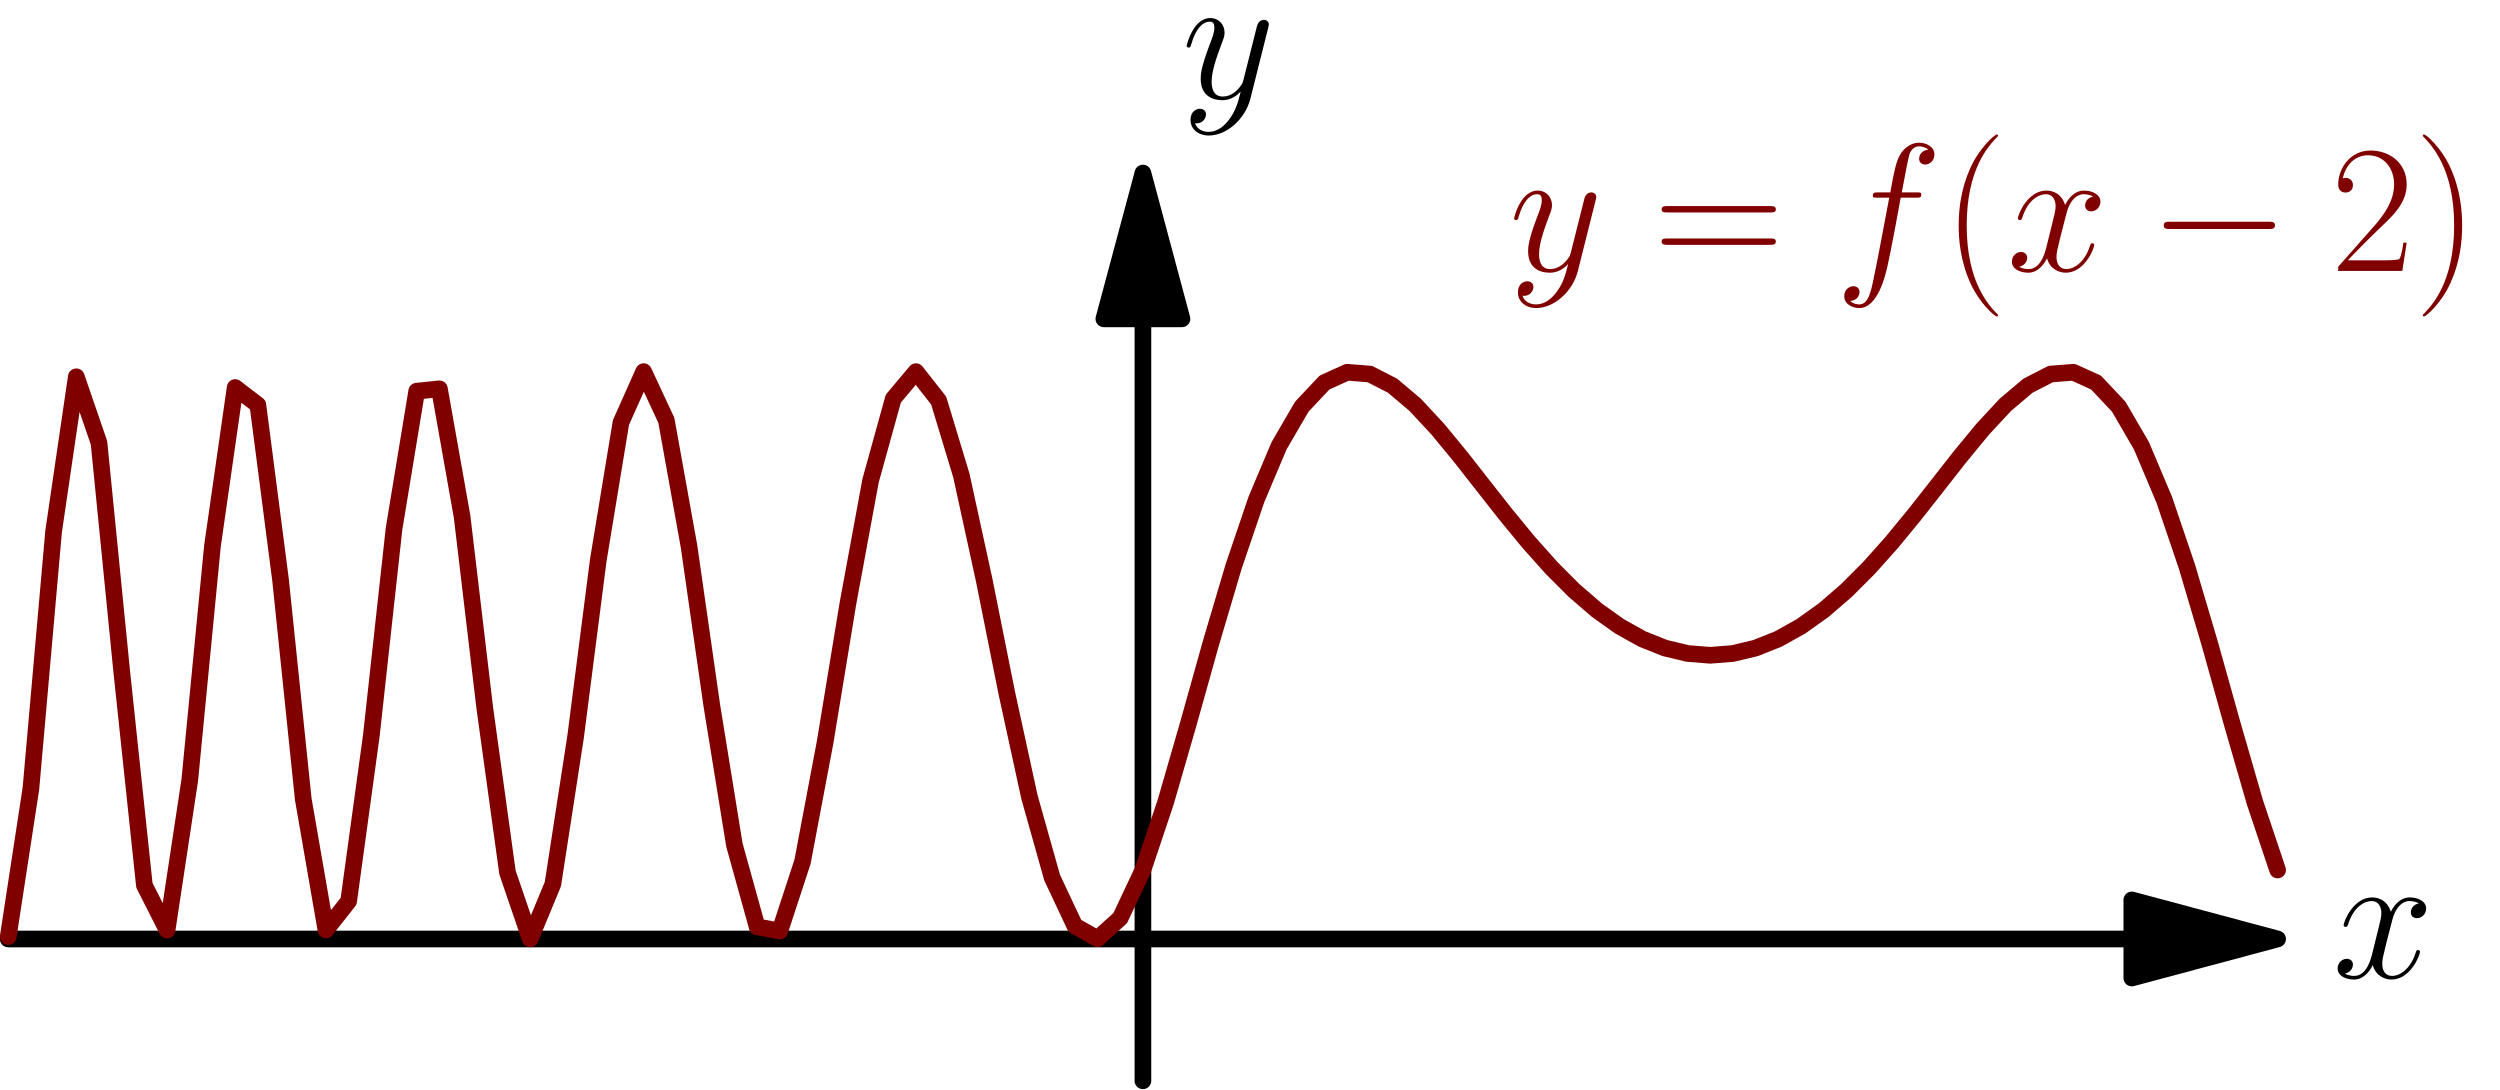 <?xml version='1.0' encoding='ISO-8859-1'?>
<!DOCTYPE svg PUBLIC "-//W3C//DTD SVG 1.1//EN" "http://www.w3.org/Graphics/SVG/1.1/DTD/svg11.dtd">
<!-- This file was generated by dvisvgm 1.2.2 (x86_64-pc-linux-gnu) -->
<!-- Sun Feb 18 19:51:09 2018 -->
<svg height='148.245pt' version='1.1' viewBox='56.409 53.858 340.158 148.245' width='340.158pt' xmlns='http://www.w3.org/2000/svg' xmlns:xlink='http://www.w3.org/1999/xlink'>
<defs>
<path d='M11.097 -10.002C11.594 -10.002 11.793 -10.002 11.793 -10.475C11.793 -10.723 11.594 -10.723 11.146 -10.723H9.131C9.604 -13.286 9.952 -15.052 10.151 -15.849C10.3 -16.446 10.823 -17.018 11.47 -17.018C11.992 -17.018 12.515 -16.794 12.763 -16.57C11.793 -16.471 11.495 -15.749 11.495 -15.326C11.495 -14.829 11.868 -14.53 12.341 -14.53C12.838 -14.53 13.585 -14.953 13.585 -15.898C13.585 -16.943 12.54 -17.515 11.445 -17.515C10.375 -17.515 9.33 -16.719 8.832 -15.749C8.385 -14.878 8.136 -13.983 7.564 -10.723H5.897C5.424 -10.723 5.175 -10.723 5.175 -10.275C5.175 -10.002 5.324 -10.002 5.822 -10.002H7.414C6.966 -7.688 5.946 -2.065 5.374 0.597C4.951 2.762 4.578 4.578 3.334 4.578C3.259 4.578 2.538 4.578 2.09 4.105C3.359 4.006 3.359 2.911 3.359 2.886C3.359 2.388 2.986 2.09 2.513 2.09C2.015 2.09 1.269 2.513 1.269 3.458C1.269 4.528 2.364 5.076 3.334 5.076C5.872 5.076 6.917 0.522 7.19 -0.722C7.638 -2.637 8.857 -9.255 8.982 -10.002H11.097Z' id='g0-102'/>
<path d='M11.793 -10.151C10.997 -10.002 10.698 -9.405 10.698 -8.932C10.698 -8.335 11.171 -8.136 11.519 -8.136C12.266 -8.136 12.788 -8.783 12.788 -9.454C12.788 -10.499 11.594 -10.972 10.549 -10.972C9.031 -10.972 8.186 -9.479 7.962 -9.007C7.389 -10.873 5.847 -10.972 5.399 -10.972C2.861 -10.972 1.518 -7.713 1.518 -7.165C1.518 -7.066 1.617 -6.942 1.791 -6.942C1.99 -6.942 2.04 -7.091 2.09 -7.19C2.936 -9.952 4.603 -10.475 5.324 -10.475C6.444 -10.475 6.668 -9.43 6.668 -8.832C6.668 -8.285 6.519 -7.713 6.22 -6.519L5.374 -3.11C5.001 -1.617 4.279 -0.249 2.961 -0.249C2.836 -0.249 2.214 -0.249 1.692 -0.572C2.588 -0.746 2.787 -1.493 2.787 -1.791C2.787 -2.289 2.413 -2.588 1.941 -2.588C1.344 -2.588 0.697 -2.065 0.697 -1.269C0.697 -0.224 1.866 0.249 2.936 0.249C4.13 0.249 4.976 -0.697 5.498 -1.717C5.897 -0.249 7.141 0.249 8.061 0.249C10.599 0.249 11.942 -3.01 11.942 -3.558C11.942 -3.682 11.843 -3.782 11.694 -3.782C11.47 -3.782 11.445 -3.657 11.37 -3.458C10.698 -1.269 9.255 -0.249 8.136 -0.249C7.265 -0.249 6.792 -0.896 6.792 -1.916C6.792 -2.463 6.892 -2.861 7.29 -4.503L8.161 -7.887C8.534 -9.38 9.38 -10.475 10.524 -10.475C10.574 -10.475 11.271 -10.475 11.793 -10.151Z' id='g0-120'/>
<path d='M6.543 2.787C5.872 3.732 4.901 4.578 3.682 4.578C3.384 4.578 2.189 4.528 1.816 3.384C1.891 3.409 2.015 3.409 2.065 3.409C2.811 3.409 3.309 2.762 3.309 2.189S2.836 1.418 2.463 1.418C2.065 1.418 1.194 1.717 1.194 2.936C1.194 4.205 2.264 5.076 3.682 5.076C6.17 5.076 8.683 2.787 9.38 0.025L11.818 -9.678C11.843 -9.803 11.893 -9.952 11.893 -10.101C11.893 -10.475 11.594 -10.723 11.221 -10.723C10.997 -10.723 10.475 -10.624 10.275 -9.877L8.434 -2.563C8.31 -2.115 8.31 -2.065 8.111 -1.791C7.613 -1.095 6.792 -0.249 5.598 -0.249C4.205 -0.249 4.08 -1.617 4.08 -2.289C4.08 -3.707 4.752 -5.623 5.424 -7.414C5.698 -8.136 5.847 -8.484 5.847 -8.982C5.847 -10.027 5.1 -10.972 3.881 -10.972C1.592 -10.972 0.672 -7.364 0.672 -7.165C0.672 -7.066 0.771 -6.942 0.945 -6.942C1.169 -6.942 1.194 -7.041 1.294 -7.389C1.891 -9.479 2.836 -10.475 3.807 -10.475C4.031 -10.475 4.454 -10.475 4.454 -9.653C4.454 -9.007 4.18 -8.285 3.807 -7.34C2.588 -4.08 2.588 -3.259 2.588 -2.662C2.588 -0.299 4.279 0.249 5.523 0.249C6.245 0.249 7.141 0.025 8.011 -0.896L8.036 -0.871C7.663 0.597 7.414 1.567 6.543 2.787Z' id='g0-121'/>
<path d='M7.613 6.071C7.613 6.046 7.613 5.996 7.539 5.921C6.394 4.752 3.334 1.567 3.334 -6.195S6.344 -17.117 7.564 -18.361C7.564 -18.386 7.613 -18.436 7.613 -18.511S7.539 -18.635 7.439 -18.635C7.165 -18.635 5.051 -16.794 3.832 -14.057C2.588 -11.296 2.239 -8.608 2.239 -6.22C2.239 -4.429 2.413 -1.393 3.906 1.816C5.1 4.404 7.141 6.22 7.439 6.22C7.564 6.22 7.613 6.17 7.613 6.071Z' id='g1-40'/>
<path d='M6.543 -6.195C6.543 -7.986 6.369 -11.022 4.876 -14.231C3.682 -16.819 1.642 -18.635 1.344 -18.635C1.269 -18.635 1.169 -18.61 1.169 -18.486C1.169 -18.436 1.194 -18.411 1.219 -18.361C2.413 -17.117 5.449 -13.958 5.449 -6.22C5.449 1.543 2.438 4.702 1.219 5.946C1.194 5.996 1.169 6.021 1.169 6.071C1.169 6.195 1.269 6.22 1.344 6.22C1.617 6.22 3.732 4.379 4.951 1.642C6.195 -1.12 6.543 -3.807 6.543 -6.195Z' id='g1-41'/>
<path d='M10.375 -3.856H9.927C9.678 -2.09 9.479 -1.791 9.38 -1.642C9.255 -1.443 7.464 -1.443 7.116 -1.443H2.339C3.234 -2.413 4.976 -4.18 7.091 -6.22C8.608 -7.663 10.375 -9.355 10.375 -11.818C10.375 -14.754 8.036 -16.446 5.424 -16.446C2.687 -16.446 1.02 -14.032 1.02 -11.793C1.02 -10.823 1.742 -10.698 2.04 -10.698C2.289 -10.698 3.035 -10.848 3.035 -11.719C3.035 -12.49 2.388 -12.714 2.04 -12.714C1.891 -12.714 1.742 -12.689 1.642 -12.639C2.115 -14.754 3.558 -15.799 5.076 -15.799C7.24 -15.799 8.658 -14.082 8.658 -11.818C8.658 -9.653 7.389 -7.787 5.971 -6.17L1.02 -0.572V0H9.778L10.375 -3.856Z' id='g1-50'/>
<path d='M15.998 -7.986C16.371 -7.986 16.744 -7.986 16.744 -8.409C16.744 -8.857 16.321 -8.857 15.898 -8.857H1.99C1.567 -8.857 1.144 -8.857 1.144 -8.409C1.144 -7.986 1.518 -7.986 1.891 -7.986H15.998ZM15.898 -3.558C16.321 -3.558 16.744 -3.558 16.744 -4.006C16.744 -4.429 16.371 -4.429 15.998 -4.429H1.891C1.518 -4.429 1.144 -4.429 1.144 -4.006C1.144 -3.558 1.567 -3.558 1.99 -3.558H15.898Z' id='g1-61'/>
<path d='M16.396 -5.722C16.819 -5.722 17.267 -5.722 17.267 -6.22S16.819 -6.718 16.396 -6.718H2.936C2.513 -6.718 2.065 -6.718 2.065 -6.22S2.513 -5.722 2.936 -5.722H16.396Z' id='g2-0'/>
</defs>
<g id='page1' transform='matrix(0.996 0 0 0.996 0 0)'>
<g transform='matrix(1 0 0 1 212.769 182.347)'>
<path d='M 135.093 0L -155.01 -0' fill='none' stroke='#000000' stroke-linecap='round' stroke-linejoin='round' stroke-miterlimit='10.037' stroke-width='2.276'/>
</g>
<g transform='matrix(1 0 0 1 212.769 182.347)'>
<path d='M 155.01 0L 135.093 -5.337L 135.093 5.337L 155.01 0Z' fill='#000000'/>
</g>
<g transform='matrix(1 0 0 1 212.769 182.347)'>
<path d='M 155.01 0L 135.093 -5.337L 135.093 5.337L 155.01 0Z' fill='none' stroke='#000000' stroke-linecap='round' stroke-linejoin='round' stroke-miterlimit='10.037' stroke-width='2.276'/>
</g><use x='375.283' xlink:href='#g0-120' y='187.642'/>

<g transform='matrix(1 0 0 1 212.769 182.347)'>
<path d='M 0 -84.715L 0 19.376' fill='none' stroke='#000000' stroke-linecap='round' stroke-linejoin='round' stroke-miterlimit='10.037' stroke-width='2.276'/>
</g>
<g transform='matrix(1 0 0 1 212.769 182.347)'>
<path d='M 0 -104.632L -5.337 -84.715L 5.337 -84.715L 0 -104.632Z' fill='#000000'/>
</g>
<g transform='matrix(1 0 0 1 212.769 182.347)'>
<path d='M 0 -104.632L -5.337 -84.715L 5.337 -84.715L 0 -104.632Z' fill='none' stroke='#000000' stroke-linecap='round' stroke-linejoin='round' stroke-miterlimit='10.037' stroke-width='2.276'/>
</g><use x='218.077' xlink:href='#g0-121' y='67.513'/>

<g transform='matrix(1 0 0 1 212.769 182.347)'>
<path d='M -155.01 -0.319L -151.91 -20.553L -148.81 -55.675L -145.71 -76.801L -142.609 -67.776L -139.509 -36.586L -136.409 -7.332L -133.309 -1.219L -130.209 -21.713L -127.108 -53.698L -124.008 -75.332L -120.908 -72.961L -117.808 -49.047L -114.708 -19.124L -111.607 -1.228L -108.507 -5.16L -105.407 -27.773L -102.307 -56.011L -99.207 -74.837L -96.106 -75.156L -93.006 -57.686L -89.906 -31.542L -86.806 -9.084L -83.706 -0.014L -80.605 -7.493L -77.505 -27.596L -74.405 -51.733L -71.305 -70.551L -68.204 -77.505L -65.104 -70.85L -62.004 -53.616L -58.904 -31.968L -55.804 -12.83L -52.703 -1.663L -49.603 -1.085L -46.503 -10.545L -43.403 -26.945L -40.303 -45.812L -37.203 -62.61L -34.102 -73.807L -31.002 -77.501L -27.902 -73.553L -24.802 -63.313L -21.701 -49.105L -18.601 -33.622L -15.501 -19.39L -12.401 -8.378L -9.301 -1.791L -6.2 -0.042L -3.1 -2.851L 0 -9.425L 3.1 -18.669L 6.2 -29.39L 9.301 -40.457L 12.401 -50.913L 15.501 -60.041L 18.601 -67.38L 21.701 -72.709L 24.802 -76.009L 27.902 -77.417L 31.002 -77.174L 34.102 -75.582L 37.203 -72.96L 40.303 -69.622L 43.403 -65.852L 46.503 -61.895L 49.603 -57.954L 52.703 -54.185L 55.804 -50.707L 58.904 -47.602L 62.004 -44.927L 65.104 -42.714L 68.204 -40.983L 71.305 -39.745L 74.405 -39.001L 77.505 -38.753L 80.605 -39.001L 83.706 -39.745L 86.806 -40.983L 89.906 -42.714L 93.006 -44.927L 96.106 -47.602L 99.207 -50.707L 102.307 -54.185L 105.407 -57.954L 108.507 -61.895L 111.607 -65.852L 114.708 -69.622L 117.808 -72.96L 120.908 -75.582L 124.008 -77.174L 127.108 -77.417L 130.209 -76.009L 133.309 -72.709L 136.409 -67.38L 139.509 -60.041L 142.609 -50.913L 145.71 -40.457L 148.81 -29.39L 151.91 -18.669L 155.01 -9.425' fill='none' stroke='#800000' stroke-linecap='round' stroke-linejoin='round' stroke-miterlimit='10.037' stroke-width='2.276'/>
</g><g fill='#800000'>
<use x='262.805' xlink:href='#g0-121' y='91.082'/>
<use x='282.487' xlink:href='#g1-61' y='91.082'/>
<use x='307.308' xlink:href='#g0-102' y='91.082'/>
<use x='321.972' xlink:href='#g1-40' y='91.082'/>
<use x='330.783' xlink:href='#g0-120' y='91.082'/>
<use x='350.156' xlink:href='#g2-0' y='91.082'/>
<use x='375.036' xlink:href='#g1-50' y='91.082'/>
<use x='386.446' xlink:href='#g1-41' y='91.082'/>
</g>
</g>
</svg>
